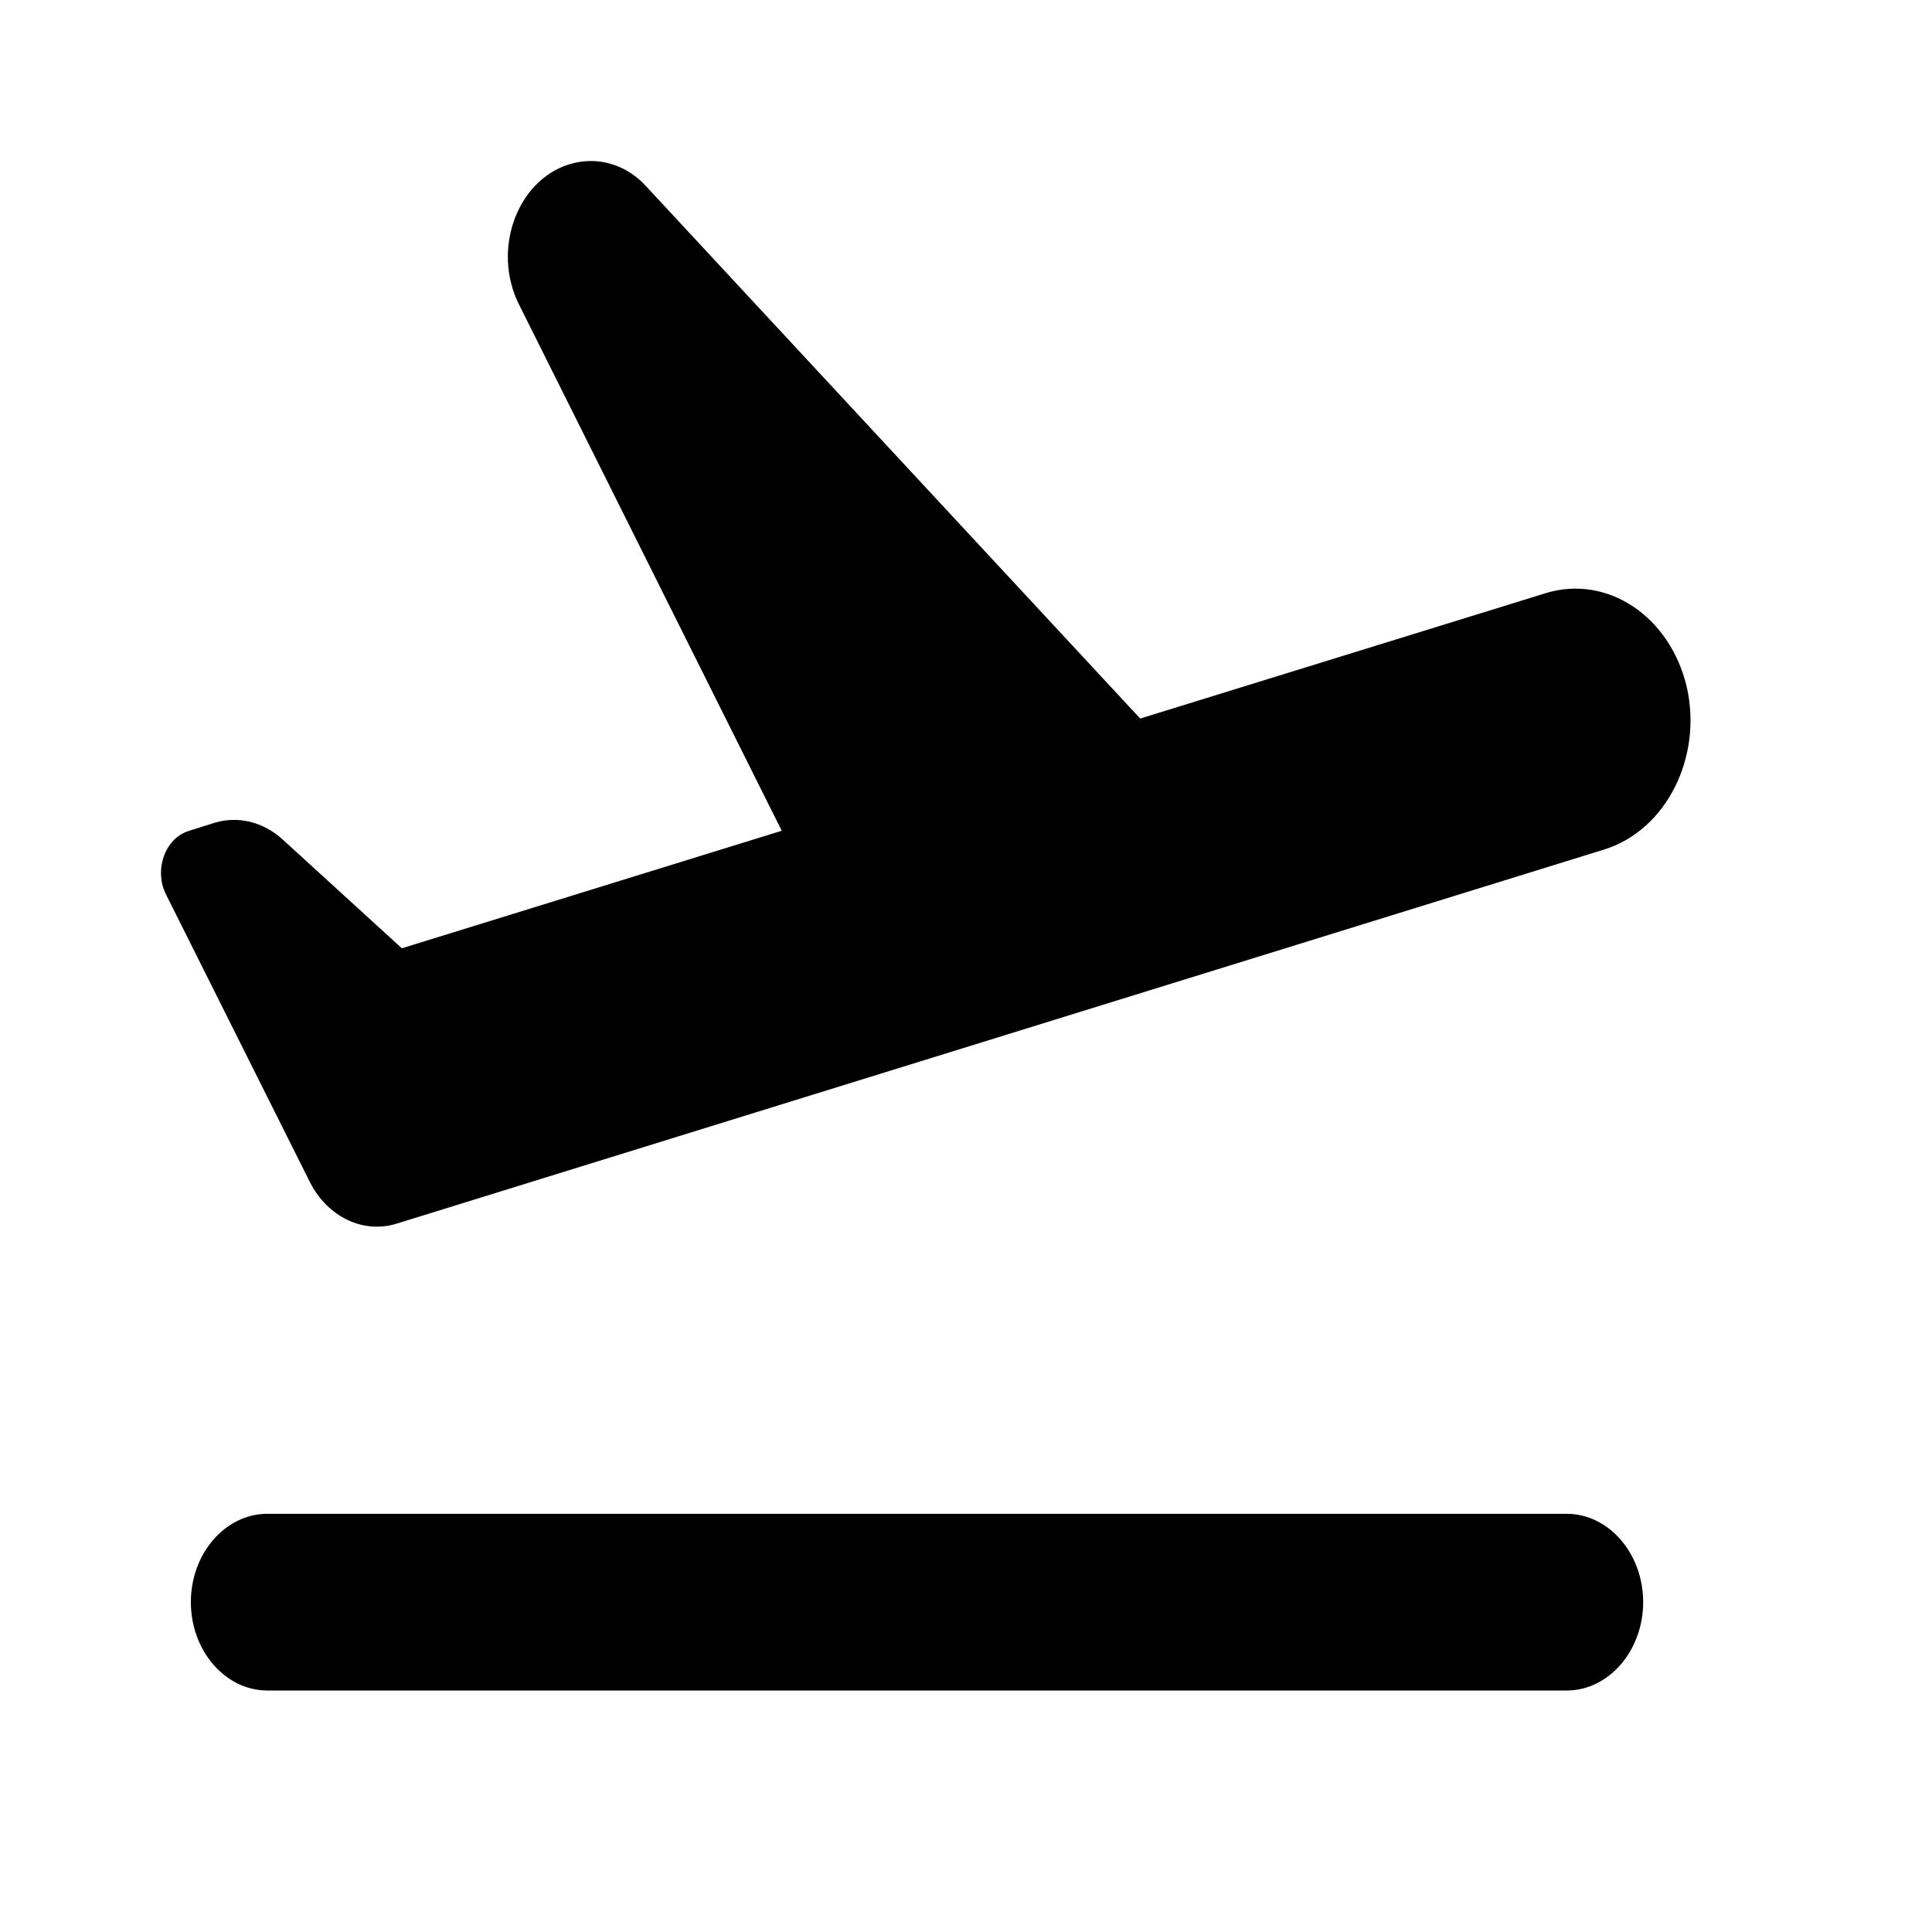 <svg class="fill-current stroke-current w-full h-full" style="color: inherit" stroke-width="0.2" width="24" height="24" viewBox="0 0 24 24" stroke="none" xmlns="http://www.w3.org/2000/svg">
<path d="M19.462 18.805H3.321C2.798 18.805 2.371 19.299 2.371 19.902C2.371 20.506 2.798 21 3.321 21H19.462C19.985 21 20.412 20.506 20.412 19.902C20.412 19.299 19.985 18.805 19.462 18.805ZM20.953 8.531C20.744 7.653 19.966 7.137 19.206 7.367L14.164 8.926L8.03 2.318C7.774 2.033 7.404 1.934 7.062 2.044C6.416 2.252 6.112 3.108 6.445 3.778L9.711 10.32L4.992 11.78L3.501 10.419C3.264 10.21 2.96 10.133 2.665 10.221L2.352 10.32C2.048 10.408 1.906 10.814 2.067 11.121L3.852 14.689C4.071 15.117 4.508 15.325 4.916 15.204L19.937 10.55C20.697 10.309 21.153 9.409 20.953 8.531Z" />
</svg>

